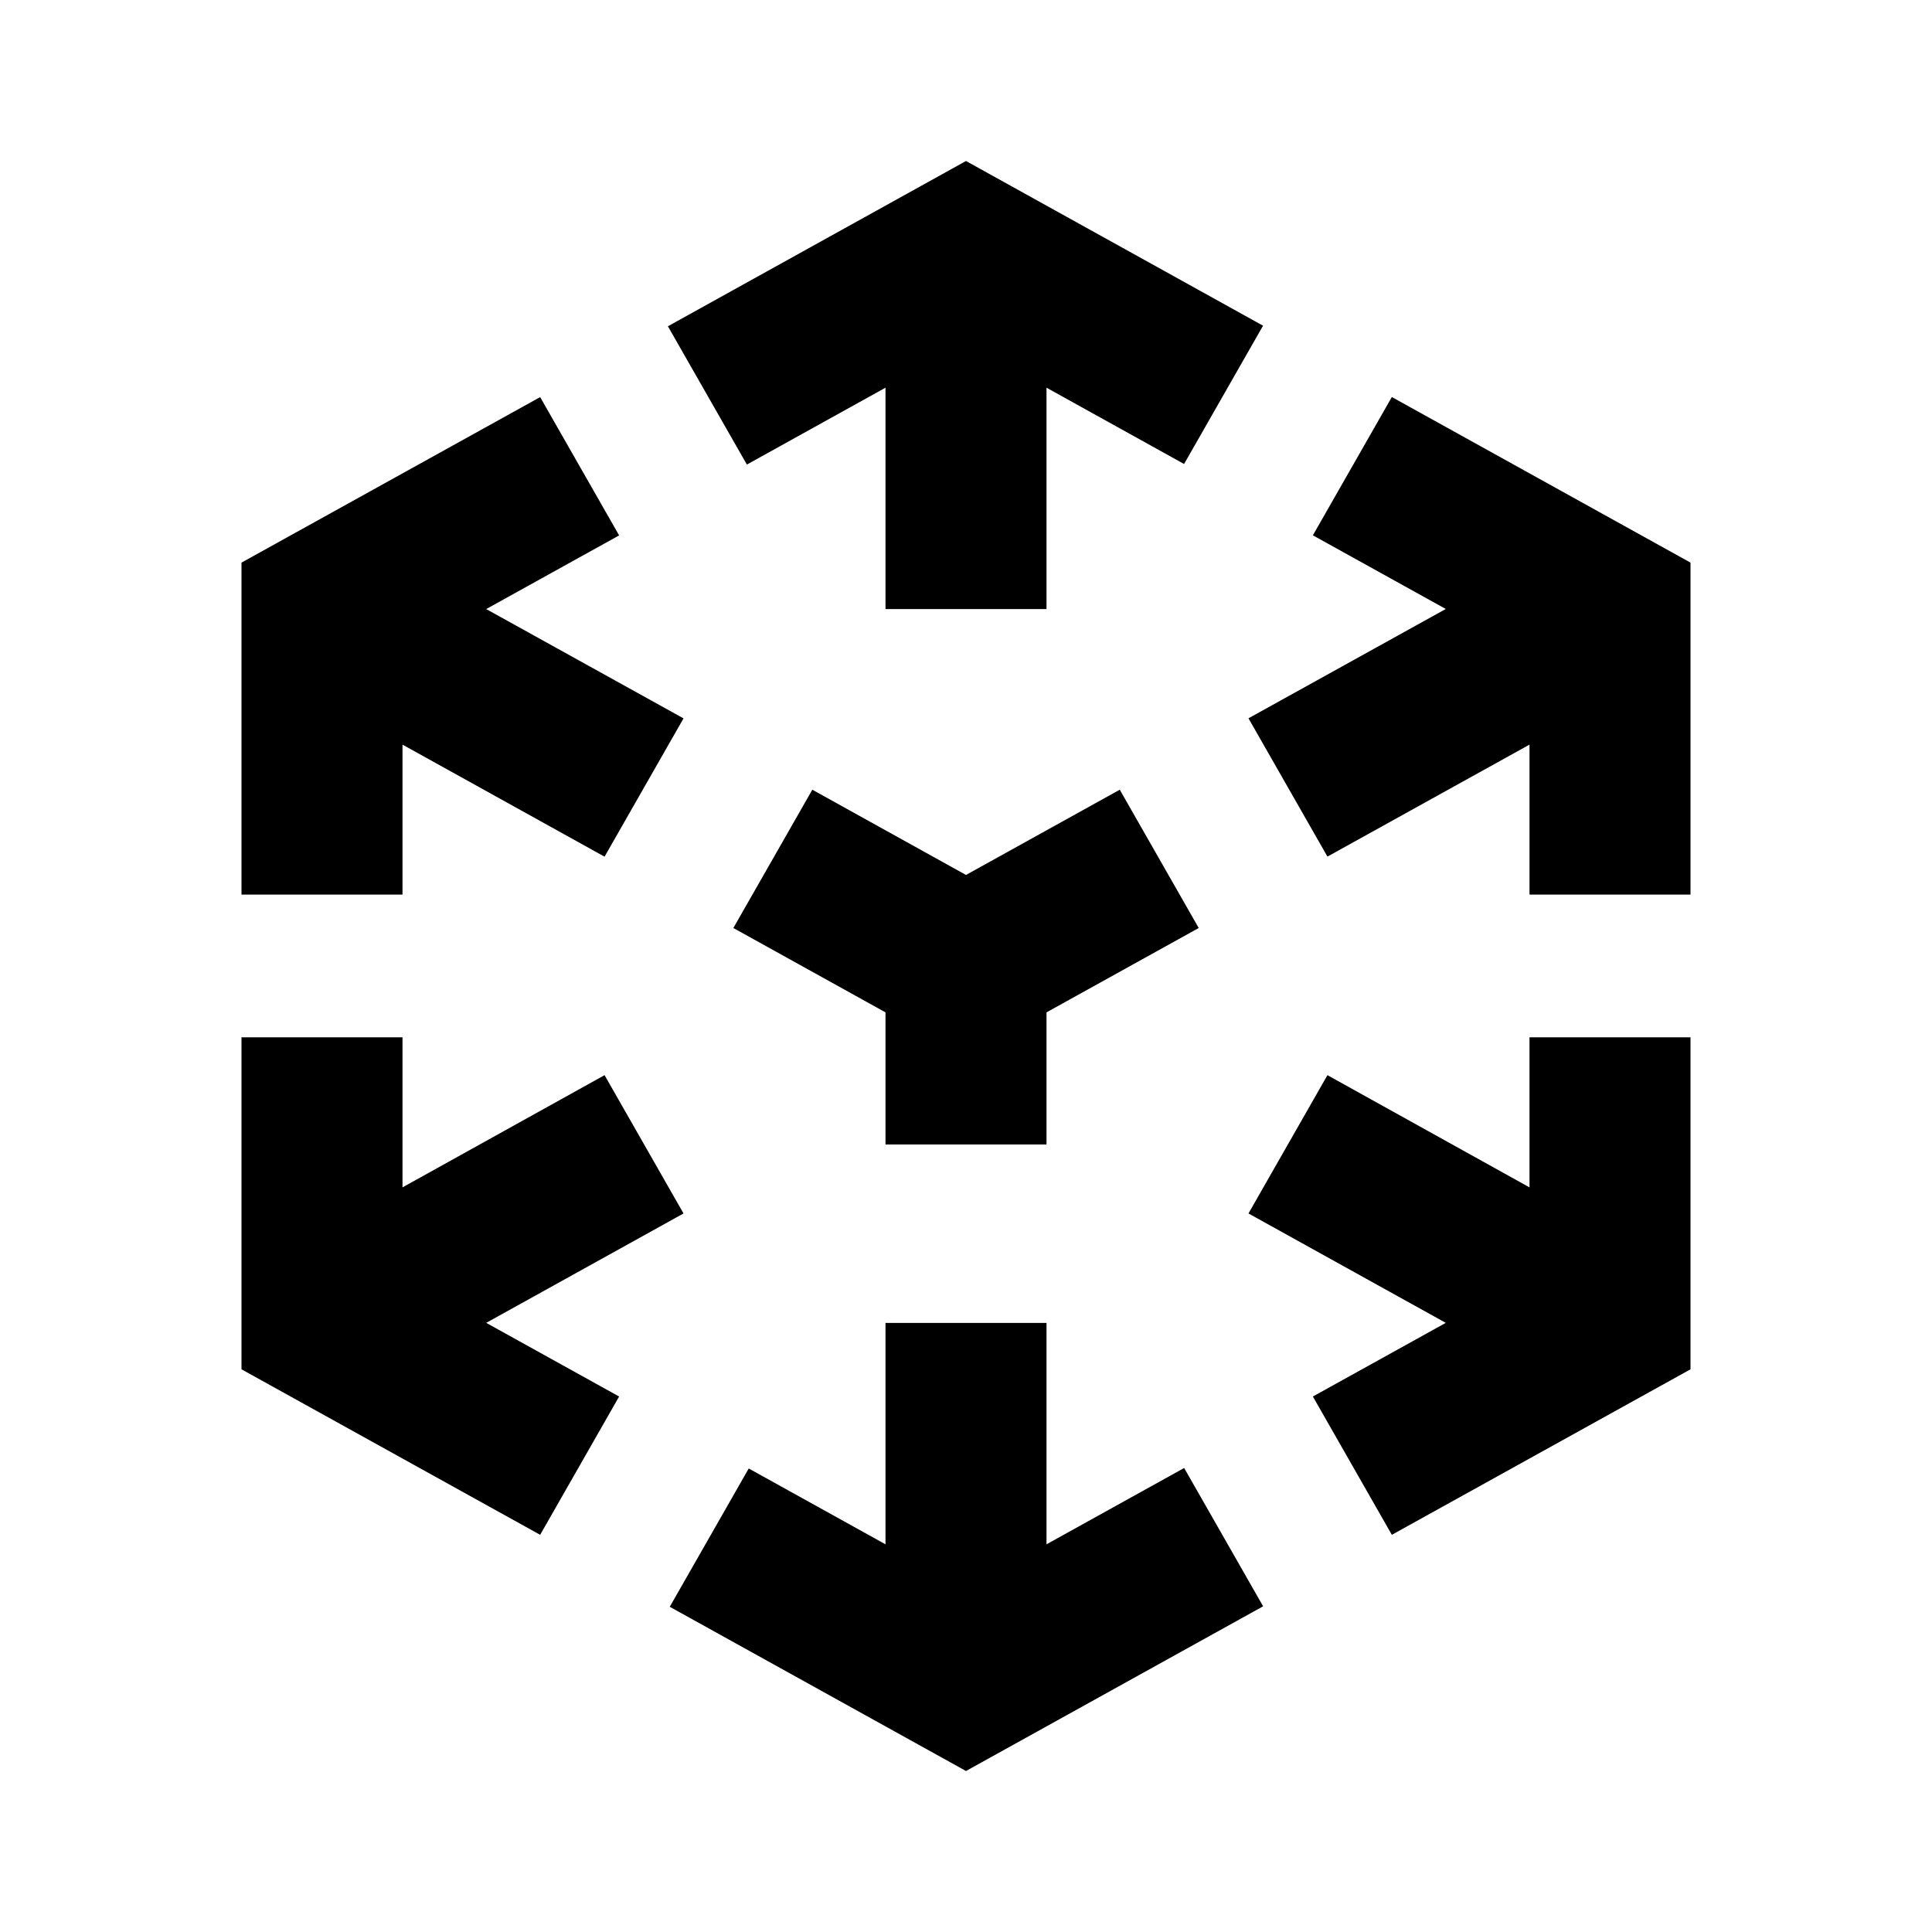 <svg viewBox="0 0 24 24" focusable="false" width="24" height="24" aria-hidden="true" class="svg-icon" xmlns="http://www.w3.org/2000/svg"><path fill-rule="evenodd" clip-rule="evenodd" d="m12 2 3.69 2.046-.981 1.718L13 4.816v2.75h-2V4.816l-1.722.955-.981-1.718L12 2zm5.96 5.565-1.651-.915.981-1.718L21 6.989v4.124h-2V9.25l-2.51 1.391-.981-1.718 2.451-1.358zM5 9.25v1.863H3V6.989l3.71-2.056.981 1.718-1.651.915 2.451 1.358-.981 1.718L5 9.25zm6 3.326-1.89-1.048.981-1.718L12 10.869l1.91-1.059.981 1.718L13 12.576v1.641h-2v-1.641zm-6 2.173v-1.863H3v4.124l3.71 2.056.981-1.718-1.651-.915 2.451-1.359-.981-1.718L5 14.75zm14 0v-1.863h2v4.124l-3.71 2.056-.981-1.718 1.651-.915-2.451-1.359.981-1.718L19 14.75zm-8 4.435v-2.75h2v2.75l1.71-.948.981 1.718L12 22l-3.68-2.04.981-1.718L11 19.184z"></path></svg>